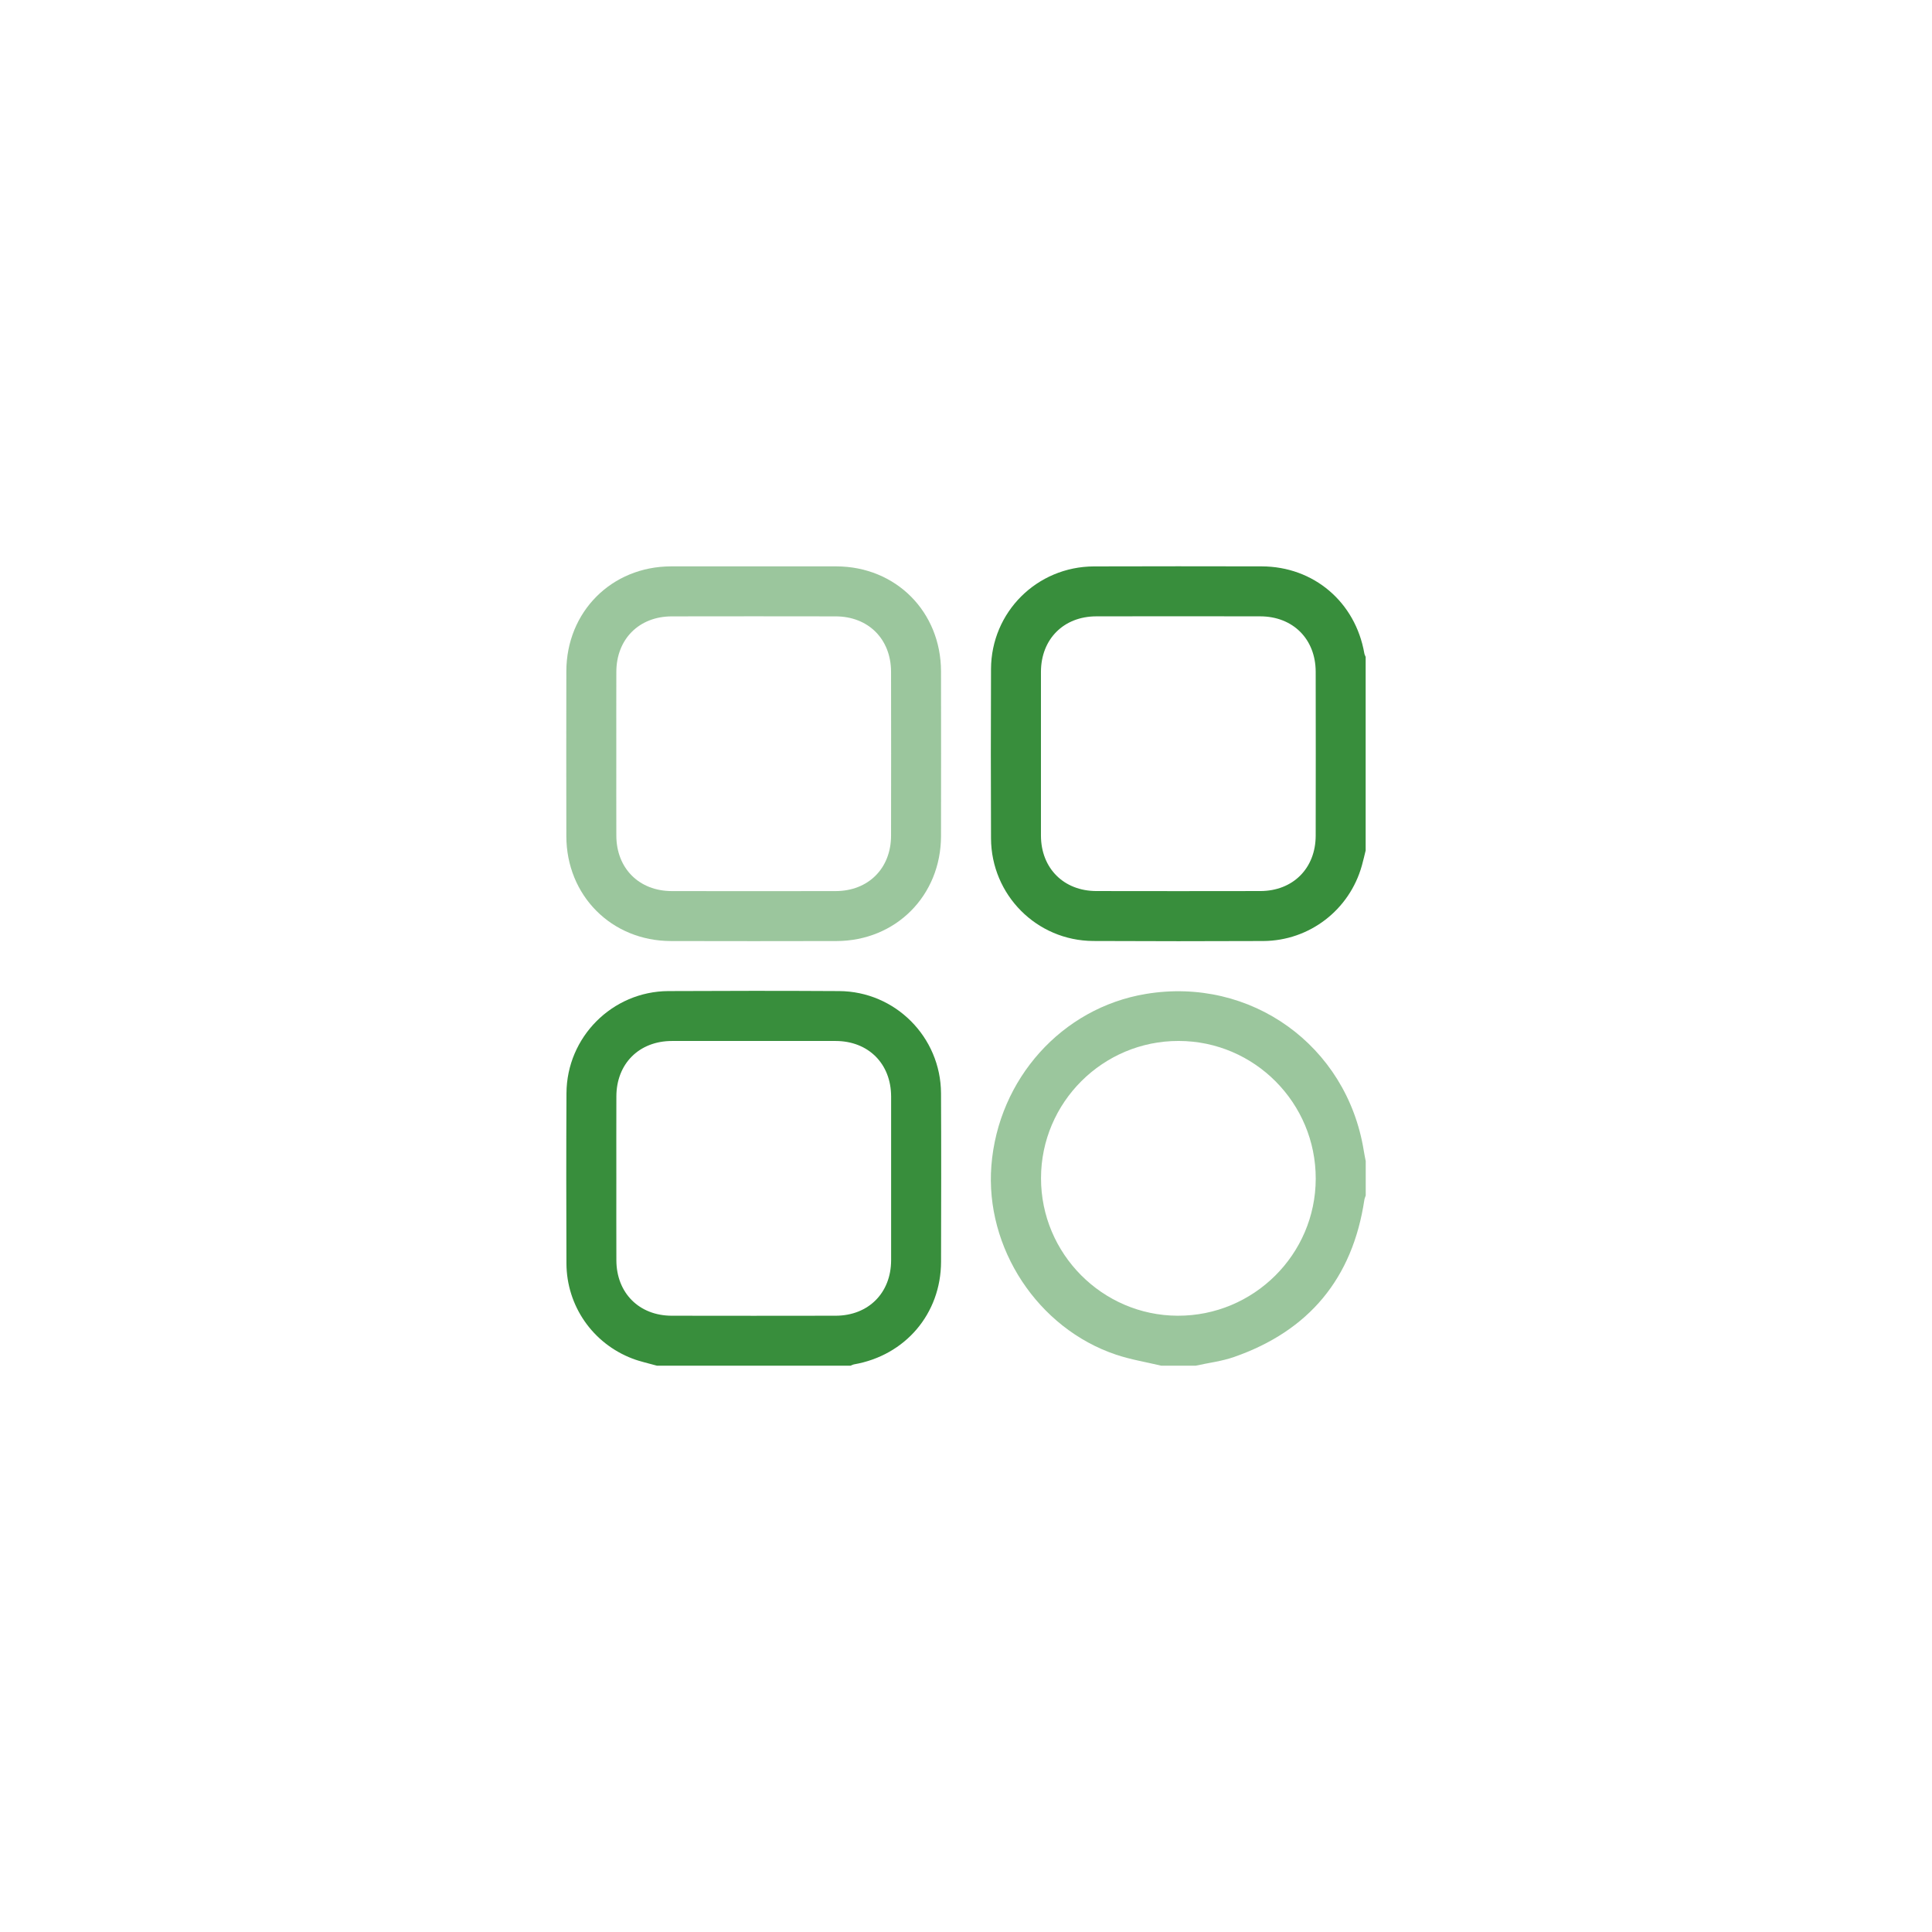<svg width="58" height="58" viewBox="0 0 58 58" fill="none" xmlns="http://www.w3.org/2000/svg">
<g filter="url(#filter0_d_91_5570)">
<rect x="10" y="10" width="38" height="38" rx="18.887" fill="white"/>
</g>
<path d="M40.998 25.533C40.961 25.682 40.927 25.833 40.885 25.982C40.515 27.315 39.311 28.243 37.925 28.25C36.223 28.257 34.52 28.258 32.818 28.249C31.122 28.24 29.758 26.867 29.751 25.168C29.744 23.474 29.744 21.779 29.751 20.084C29.758 18.376 31.128 17.01 32.842 17.004C34.521 16.998 36.2 17 37.879 17.003C39.438 17.007 40.69 18.074 40.958 19.614C40.964 19.651 40.984 19.686 40.998 19.721C40.998 21.658 40.998 23.595 40.998 25.533ZM31.25 22.627C31.25 23.446 31.248 24.266 31.25 25.086C31.253 26.067 31.934 26.749 32.916 26.75C34.555 26.753 36.194 26.753 37.834 26.75C38.816 26.749 39.497 26.067 39.498 25.085C39.501 23.446 39.501 21.806 39.498 20.167C39.496 19.184 38.815 18.505 37.833 18.503C36.193 18.5 34.554 18.5 32.914 18.503C31.932 18.504 31.253 19.185 31.25 20.168C31.248 20.988 31.25 21.807 31.25 22.627Z" fill="#388E3C"/>
<path d="M19.722 40.999C19.476 40.929 19.223 40.877 18.986 40.786C17.793 40.331 17.009 39.202 17.005 37.926C16.999 36.224 16.997 34.522 17.006 32.819C17.014 31.134 18.38 29.763 20.062 29.753C21.773 29.744 23.483 29.743 25.193 29.753C26.876 29.763 28.241 31.132 28.25 32.819C28.259 34.506 28.255 36.193 28.251 37.88C28.247 39.437 27.18 40.69 25.64 40.959C25.603 40.966 25.57 40.986 25.534 40.999C23.596 40.999 21.659 40.999 19.722 40.999ZM18.503 35.374C18.503 36.193 18.501 37.013 18.504 37.833C18.506 38.815 19.186 39.498 20.167 39.499C21.806 39.502 23.446 39.502 25.085 39.499C26.068 39.498 26.75 38.817 26.752 37.835C26.754 36.196 26.754 34.556 26.752 32.917C26.75 31.934 26.07 31.253 25.088 31.251C23.449 31.249 21.81 31.249 20.17 31.251C19.186 31.253 18.506 31.933 18.504 32.915C18.501 33.734 18.503 34.554 18.503 35.374Z" fill="#388E3C"/>
<path opacity="0.5" d="M34.861 40.999C34.408 40.891 33.944 40.816 33.504 40.668C31.154 39.879 29.568 37.461 29.762 34.994C29.967 32.39 31.881 30.259 34.393 29.84C37.547 29.312 40.432 31.384 40.941 34.542C40.958 34.648 40.98 34.753 41 34.859C41 35.203 41 35.546 41 35.89C40.986 35.934 40.966 35.977 40.959 36.021C40.605 38.381 39.295 39.953 37.049 40.737C36.678 40.867 36.278 40.914 35.892 40.999C35.547 40.999 35.204 40.999 34.861 40.999ZM35.385 31.25C33.108 31.246 31.253 33.096 31.252 35.37C31.25 37.637 33.093 39.491 35.354 39.499C37.632 39.507 39.494 37.662 39.499 35.39C39.506 33.112 37.659 31.253 35.385 31.25Z" fill="#388E3C"/>
<path opacity="0.5" d="M22.626 17.003C23.454 17.003 24.282 17.001 25.11 17.003C26.895 17.008 28.247 18.365 28.25 20.155C28.253 21.803 28.253 23.451 28.25 25.099C28.247 26.887 26.894 28.247 25.11 28.251C23.454 28.255 21.798 28.255 20.142 28.251C18.359 28.247 17.004 26.887 17.002 25.1C16.999 23.452 16.999 21.803 17.002 20.155C17.005 18.367 18.359 17.008 20.142 17.003C20.97 17.001 21.799 17.003 22.626 17.003ZM18.502 22.604C18.502 23.431 18.5 24.259 18.503 25.086C18.505 26.068 19.186 26.75 20.168 26.751C21.807 26.754 23.446 26.754 25.086 26.751C26.067 26.75 26.749 26.069 26.75 25.087C26.753 23.447 26.753 21.808 26.75 20.169C26.749 19.186 26.068 18.505 25.086 18.504C23.447 18.501 21.808 18.501 20.168 18.504C19.185 18.505 18.506 19.186 18.503 20.168C18.5 20.98 18.502 21.791 18.502 22.604Z" fill="#388E3C"/>
<defs>
<filter id="filter0_d_91_5570" x="0" y="0" width="58" height="58" filterUnits="userSpaceOnUse" color-interpolation-filters="sRGB">
<feFlood flood-opacity="0" result="BackgroundImageFix"/>
<feColorMatrix in="SourceAlpha" type="matrix" values="0 0 0 0 0 0 0 0 0 0 0 0 0 0 0 0 0 0 127 0" result="hardAlpha"/>
<feOffset/>
<feGaussianBlur stdDeviation="5"/>
<feComposite in2="hardAlpha" operator="out"/>
<feColorMatrix type="matrix" values="0 0 0 0 0 0 0 0 0 0 0 0 0 0 0 0 0 0 0.1 0"/>
<feBlend mode="normal" in2="BackgroundImageFix" result="effect1_dropShadow_91_5570"/>
<feBlend mode="normal" in="SourceGraphic" in2="effect1_dropShadow_91_5570" result="shape"/>
</filter>
</defs>
</svg>
